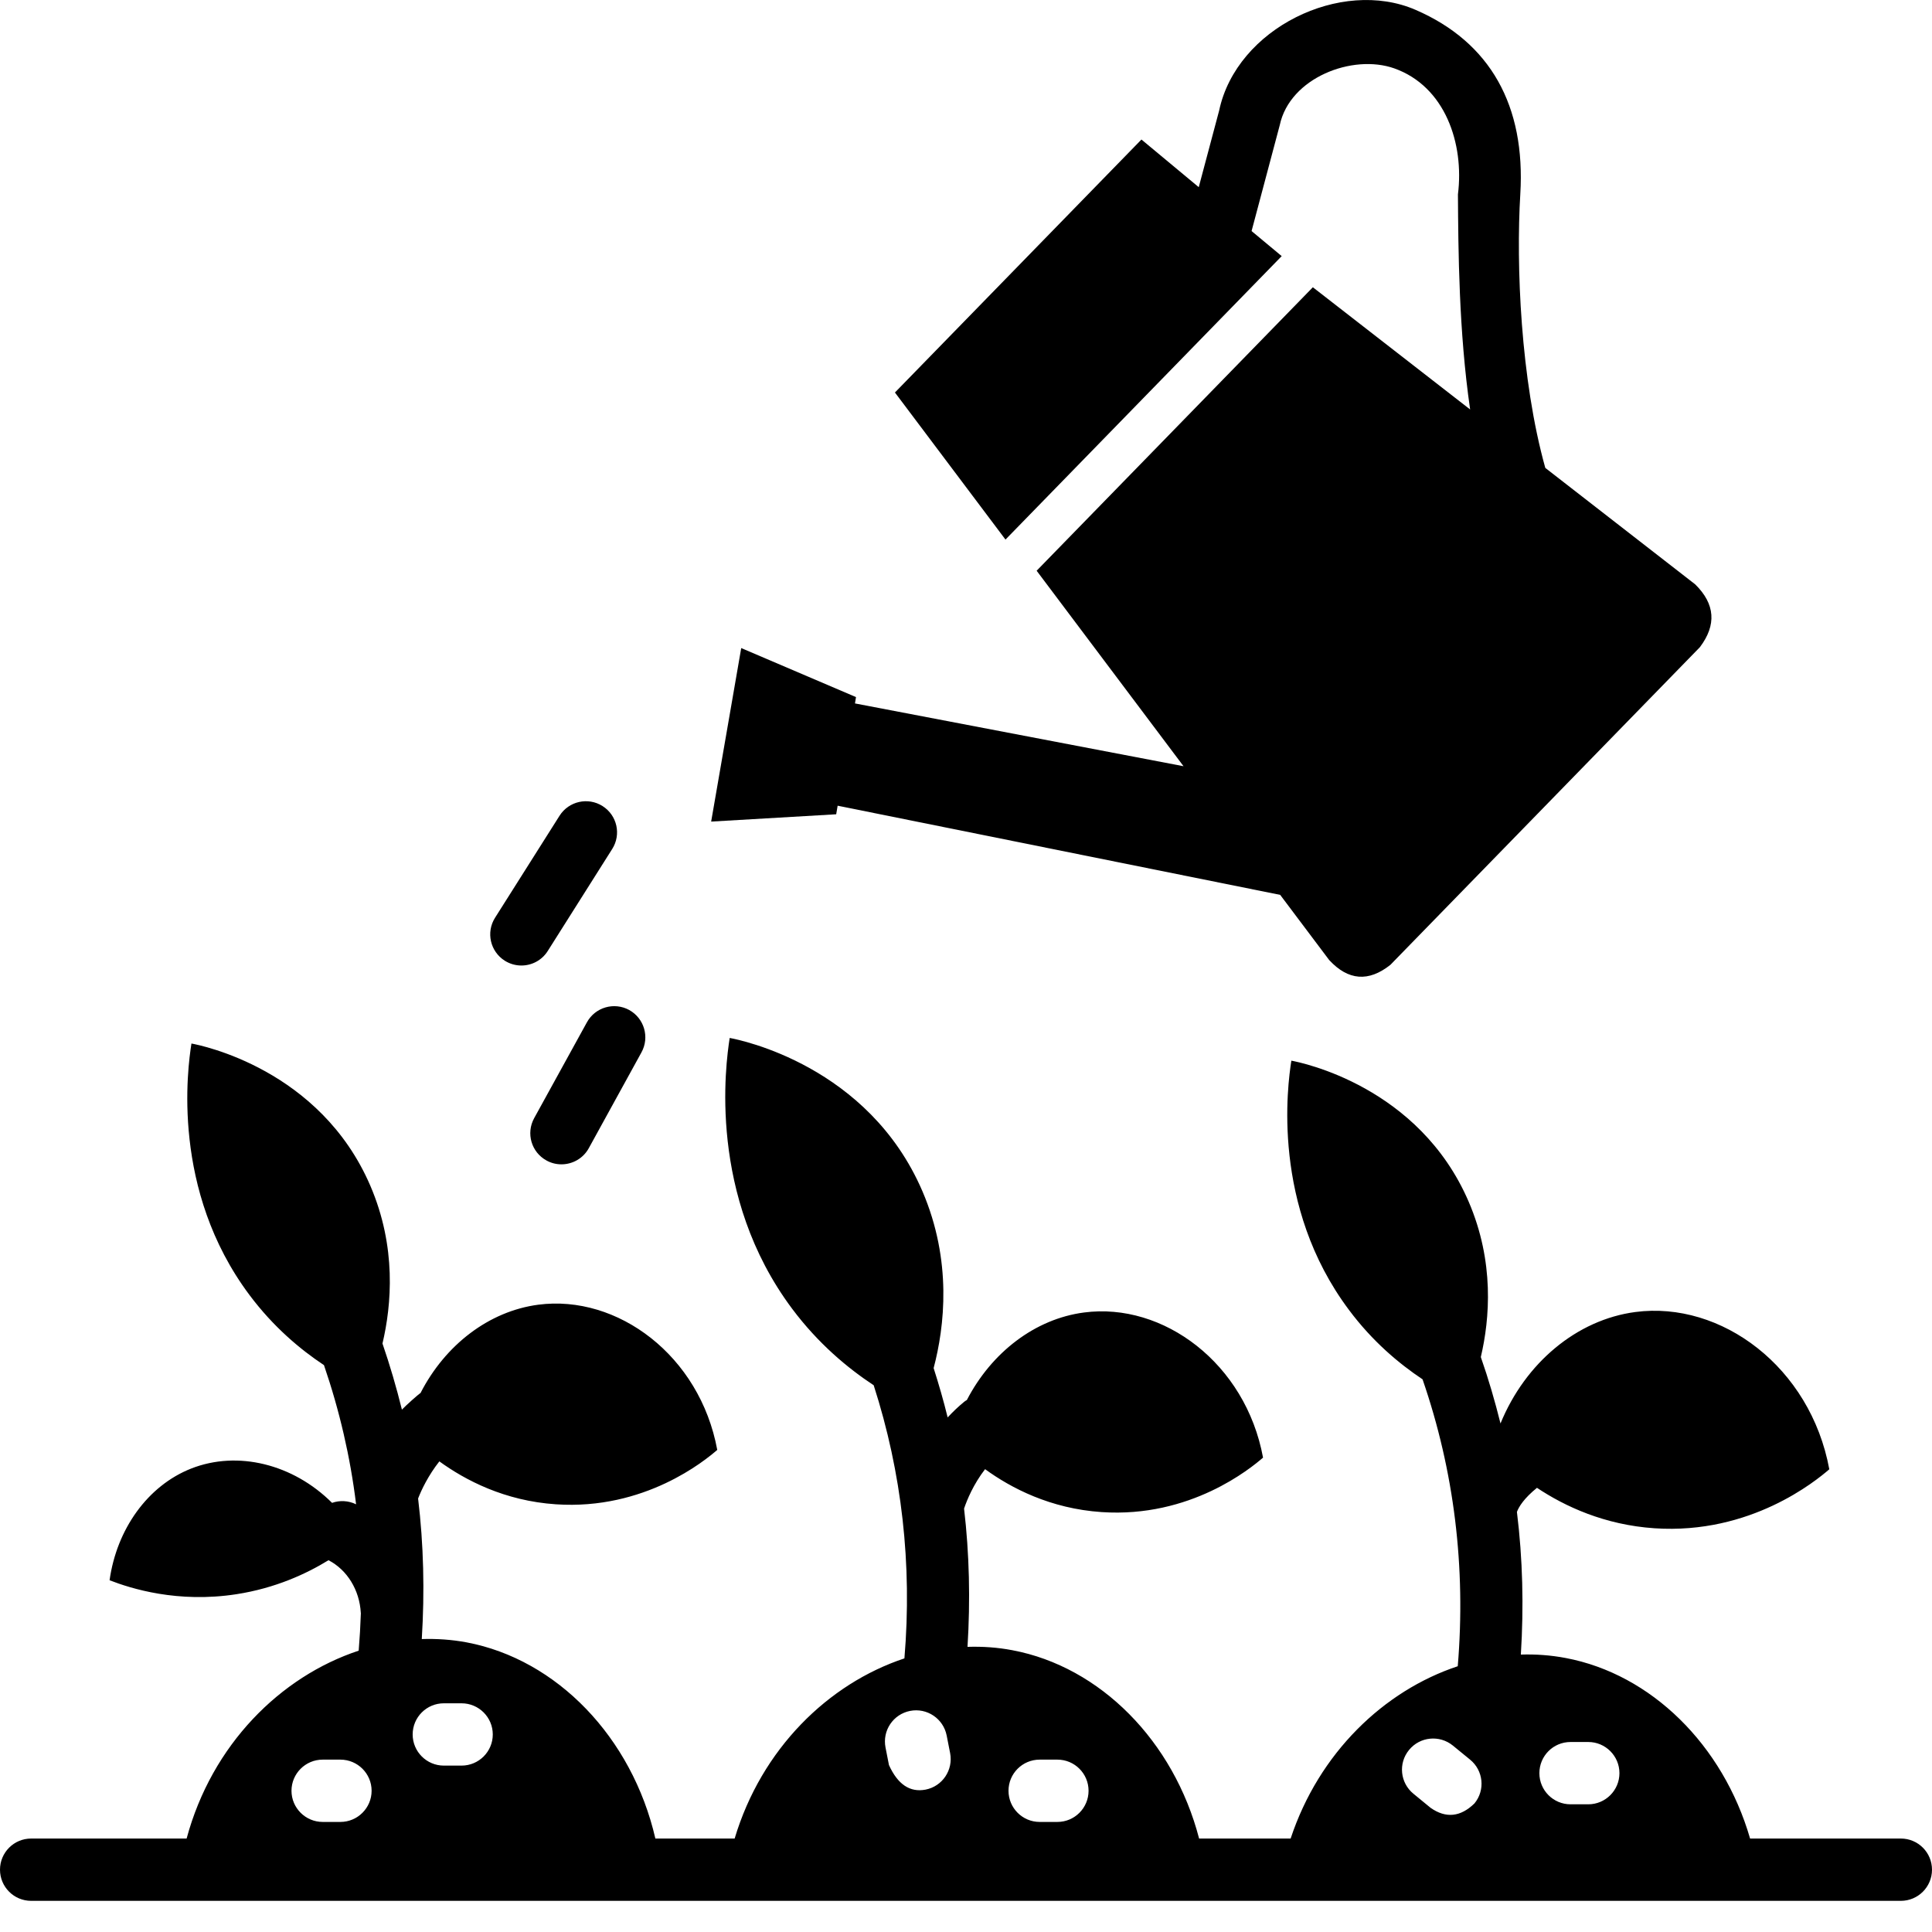 <svg width="32" height="32" viewBox="0 0 32 32"  xmlns="http://www.w3.org/2000/svg">
<path d="M31.484 30.452H28.987C28.537 28.9 27.348 27.729 25.934 27.462C25.687 27.415 25.438 27.397 25.19 27.405C25.24 26.607 25.221 25.818 25.125 25.042C25.158 24.954 25.243 24.817 25.457 24.643C25.919 24.95 26.574 25.257 27.404 25.313C28.997 25.42 30.079 24.526 30.299 24.336C29.987 22.643 28.509 21.544 27.087 21.731C26.117 21.859 25.263 22.574 24.853 23.577C24.761 23.207 24.654 22.84 24.527 22.477C24.676 21.843 24.754 20.9 24.326 19.904C23.503 17.991 21.552 17.598 21.389 17.568C21.325 17.975 21.053 19.973 22.342 21.695C22.732 22.218 23.171 22.585 23.562 22.846C24.085 24.361 24.282 25.959 24.145 27.598C22.921 28.004 21.846 29.034 21.377 30.452H19.861C19.44 28.836 18.223 27.607 16.769 27.333C16.523 27.286 16.274 27.269 16.025 27.277C16.073 26.504 16.056 25.739 15.968 24.987C16.018 24.839 16.123 24.585 16.316 24.334C16.745 24.646 17.397 24.988 18.247 25.045C19.718 25.144 20.716 24.319 20.92 24.143C20.632 22.581 19.267 21.566 17.955 21.739C17.144 21.845 16.424 22.399 16.014 23.189C15.999 23.198 15.983 23.206 15.97 23.218C15.868 23.301 15.779 23.388 15.696 23.477C15.629 23.202 15.55 22.93 15.464 22.66C15.645 21.974 15.774 20.886 15.278 19.73C14.384 17.651 12.263 17.224 12.086 17.192C12.017 17.635 11.721 19.806 13.121 21.678C13.553 22.255 14.04 22.66 14.471 22.944C14.937 24.391 15.111 25.911 14.98 27.468C13.718 27.887 12.613 28.966 12.168 30.452H10.855C10.467 28.772 9.222 27.485 7.73 27.203C7.484 27.157 7.235 27.14 6.986 27.148C7.035 26.362 7.017 25.584 6.925 24.82C6.98 24.678 7.091 24.442 7.277 24.205C7.706 24.516 8.357 24.859 9.208 24.916C10.679 25.015 11.677 24.191 11.88 24.015C11.592 22.452 10.228 21.438 8.916 21.61C8.1 21.717 7.374 22.275 6.965 23.073C6.934 23.09 6.726 23.275 6.657 23.348C6.566 22.979 6.459 22.614 6.335 22.253C6.486 21.613 6.57 20.654 6.134 19.64C5.304 17.71 3.335 17.314 3.171 17.284C3.106 17.695 2.831 19.711 4.132 21.449C4.527 21.977 4.971 22.349 5.366 22.611C5.623 23.361 5.802 24.131 5.898 24.916C5.769 24.853 5.626 24.848 5.5 24.892C4.854 24.248 3.935 24.021 3.166 24.324C2.446 24.608 1.933 25.328 1.815 26.174C2.168 26.311 2.941 26.556 3.917 26.405C4.562 26.305 5.075 26.067 5.441 25.842C5.75 26.002 5.955 26.335 5.976 26.714C5.976 26.716 5.977 26.718 5.977 26.72C5.97 26.926 5.958 27.133 5.941 27.34C4.642 27.77 3.509 28.899 3.091 30.452H0.516C0.231 30.452 0 30.683 0 30.968C0 31.253 0.231 31.484 0.516 31.484H31.484C31.769 31.484 32 31.253 32 30.968C32 30.683 31.769 30.452 31.484 30.452ZM26.013 28.853H26.307C26.591 28.853 26.823 29.084 26.823 29.369C26.823 29.654 26.591 29.885 26.307 29.885H26.013C25.728 29.885 25.497 29.654 25.497 29.369C25.497 29.084 25.727 28.853 26.013 28.853ZM23.338 28.985C23.518 28.764 23.843 28.732 24.064 28.912L24.349 29.145C24.57 29.325 24.603 29.65 24.422 29.87C24.191 30.096 23.948 30.12 23.696 29.944L23.411 29.71C23.19 29.53 23.157 29.205 23.338 28.985ZM17.22 29.145H17.514C17.799 29.145 18.03 29.376 18.03 29.661C18.03 29.945 17.799 30.177 17.514 30.177H17.22C16.935 30.177 16.704 29.945 16.704 29.661C16.704 29.376 16.935 29.145 17.22 29.145ZM15.074 28.338C15.354 28.283 15.625 28.466 15.68 28.746L15.737 29.037C15.791 29.317 15.609 29.588 15.329 29.642C15.071 29.691 14.869 29.555 14.724 29.235L14.667 28.944C14.612 28.664 14.794 28.393 15.074 28.338ZM7.351 28.212H7.645C7.93 28.212 8.162 28.443 8.162 28.728C8.162 29.013 7.93 29.244 7.645 29.244H7.351C7.067 29.244 6.835 29.013 6.835 28.728C6.835 28.443 7.066 28.212 7.351 28.212ZM5.345 29.145H5.638C5.923 29.145 6.155 29.376 6.155 29.661C6.155 29.945 5.923 30.177 5.638 30.177H5.345C5.06 30.177 4.828 29.945 4.828 29.661C4.828 29.376 5.06 29.145 5.345 29.145Z" />
<path d="M28.078 9.679L25.595 7.75C25.185 6.283 25.11 4.388 25.181 3.214C25.269 1.754 24.688 0.701 23.446 0.163C22.211 -0.372 20.481 0.47 20.193 1.831L19.855 3.1L18.906 2.311L14.823 6.501L16.654 8.937L21.229 4.242L20.73 3.827L21.197 2.072C21.363 1.289 22.401 0.887 23.095 1.133C23.935 1.432 24.254 2.376 24.148 3.22C24.154 4.144 24.162 5.491 24.35 6.782L21.745 4.758L17.17 9.453L19.603 12.691L14.161 11.651L14.178 11.546L12.277 10.734L11.779 13.608L13.85 13.487L13.874 13.345L21.204 14.822L22.016 15.902C22.33 16.241 22.668 16.268 23.029 15.981L28.155 10.72C28.434 10.351 28.409 10.004 28.078 9.679Z" />
<path d="M9.299 19.285C9.215 19.285 9.13 19.265 9.051 19.221C8.801 19.084 8.71 18.771 8.847 18.521L9.721 16.933C9.858 16.683 10.172 16.592 10.422 16.729C10.671 16.867 10.762 17.18 10.625 17.43L9.752 19.018C9.658 19.189 9.481 19.285 9.299 19.285Z" />
<path d="M8.636 15.992C8.541 15.992 8.446 15.966 8.36 15.912C8.119 15.759 8.047 15.441 8.2 15.2L9.268 13.511C9.42 13.271 9.739 13.198 9.98 13.351C10.221 13.503 10.293 13.821 10.14 14.062L9.072 15.752C8.974 15.907 8.807 15.992 8.636 15.992Z" />
</svg>
